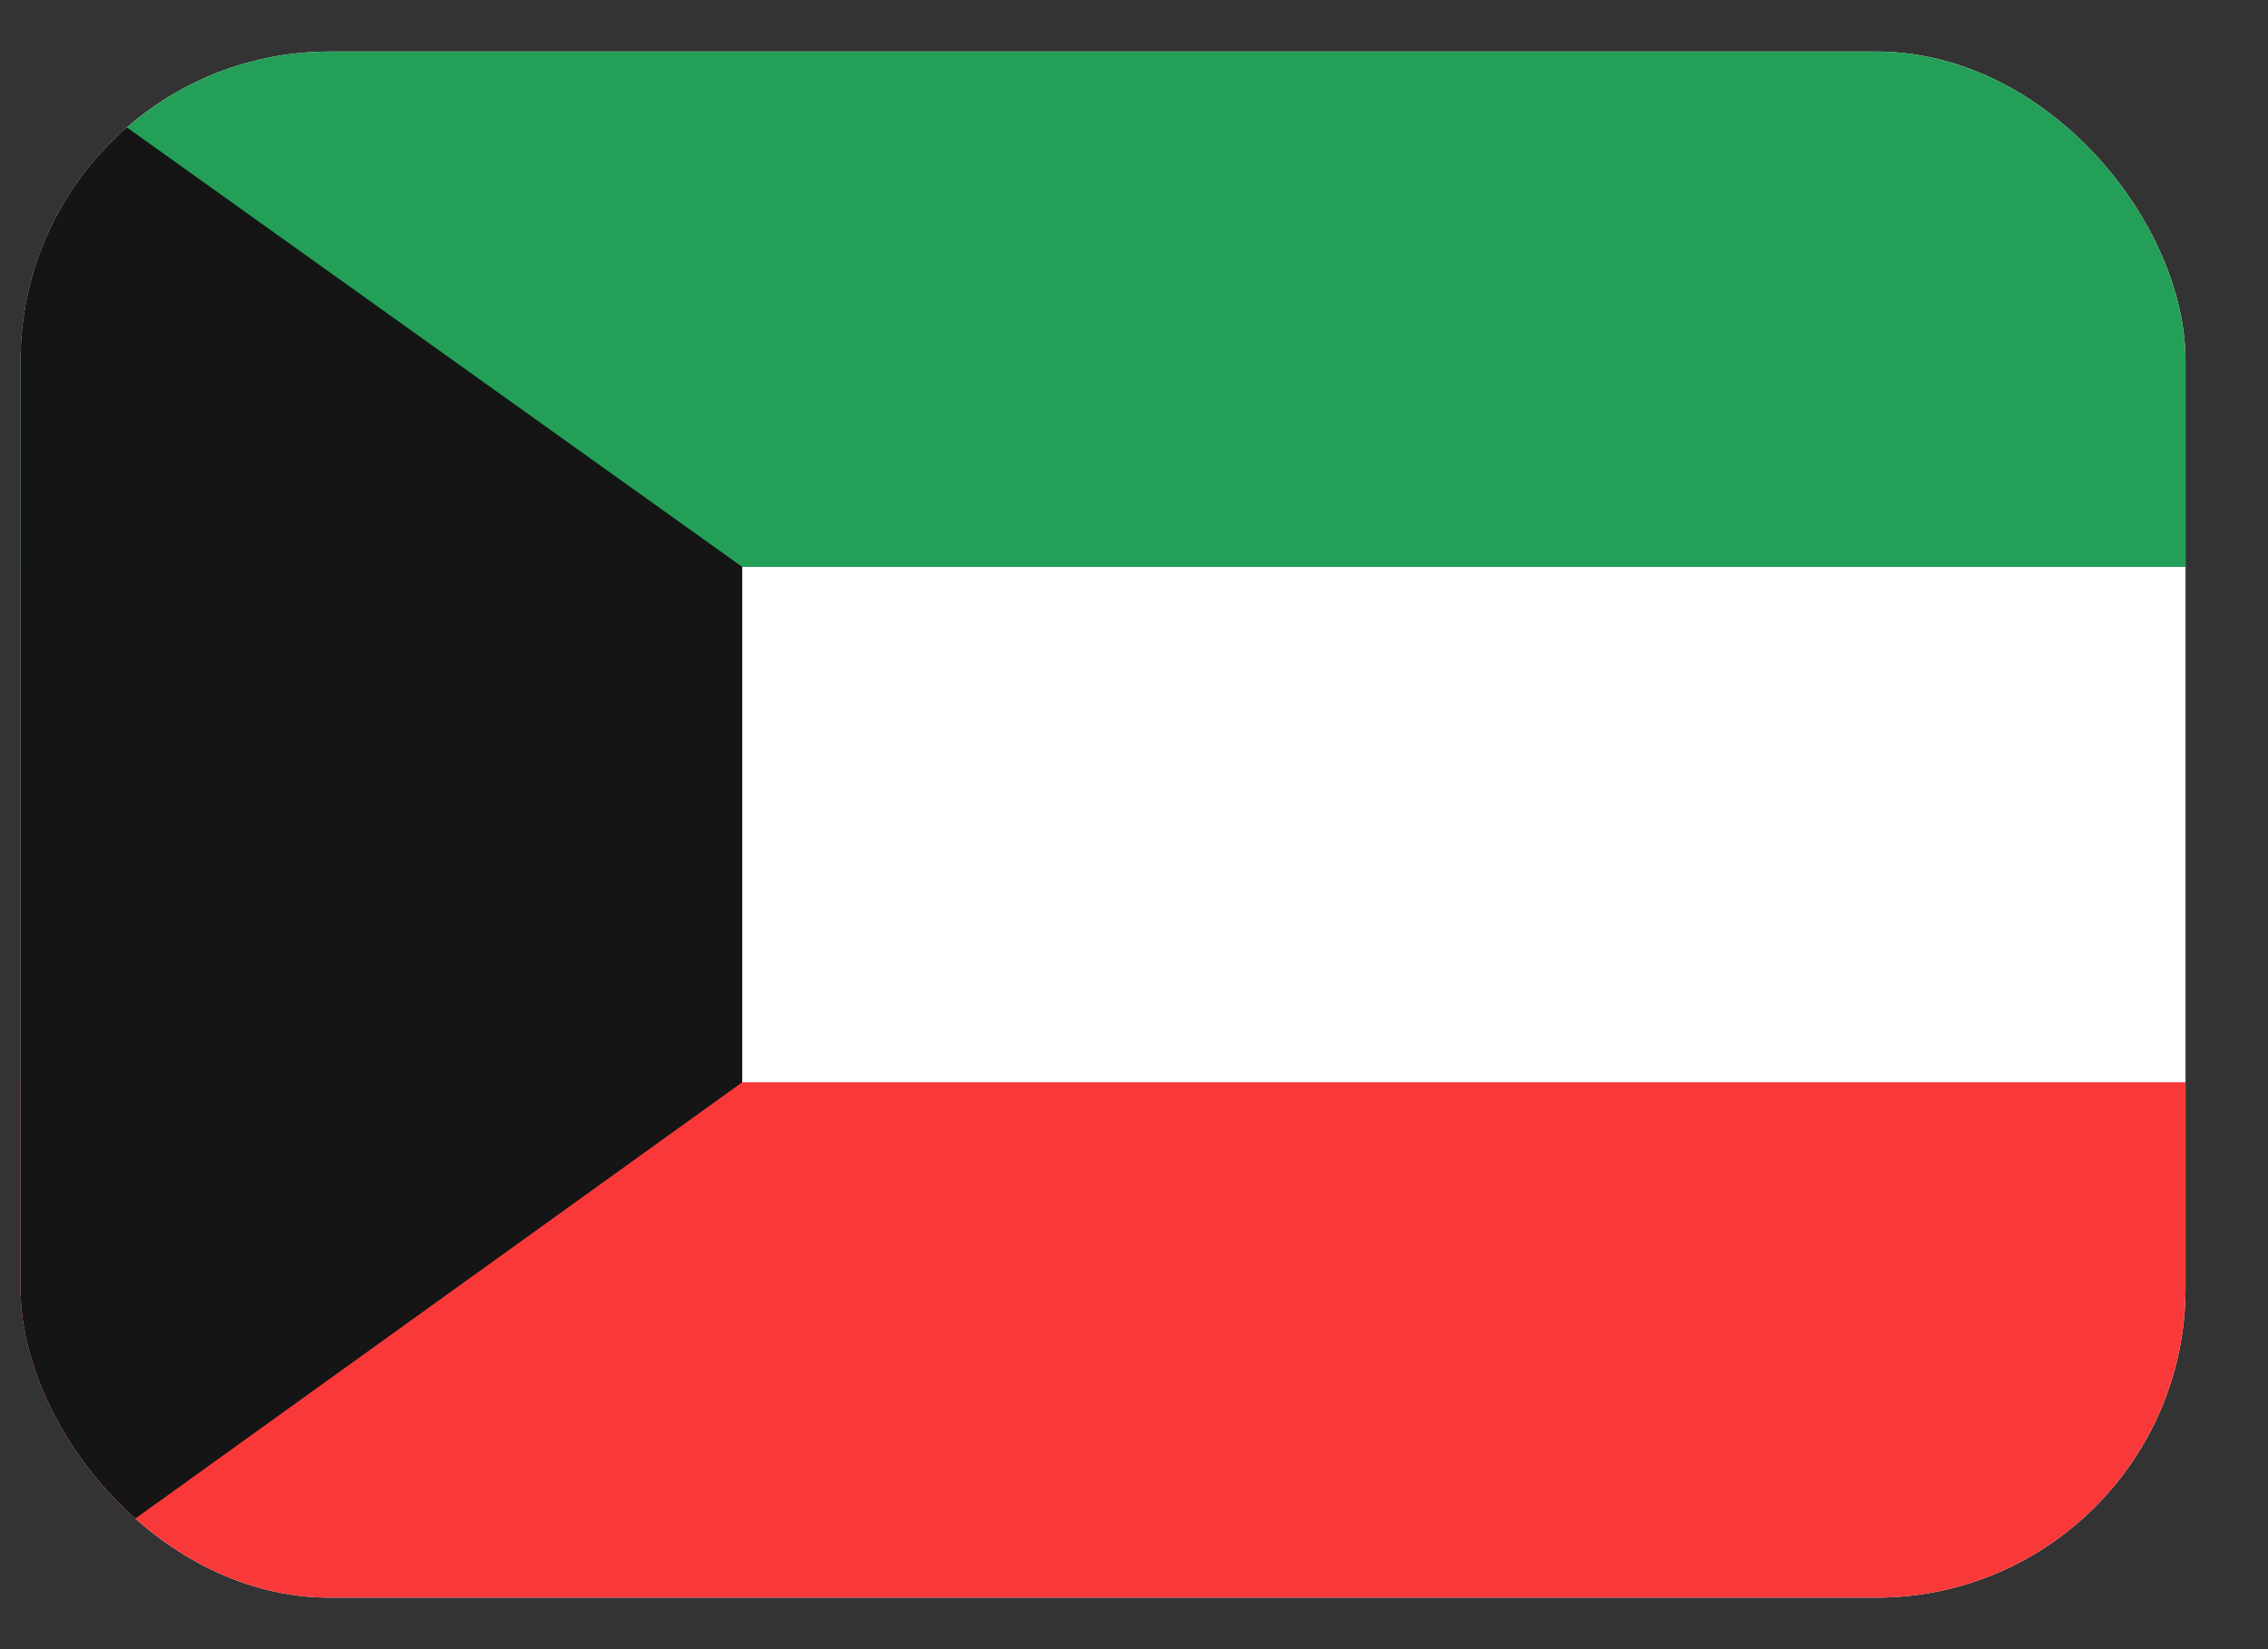 <svg width="22" height="16" viewBox="0 0 22 16" fill="none" xmlns="http://www.w3.org/2000/svg">
<rect x="0" y="0" width="22" height="16" fill="#333333" stroke="none"/>
<g clip-path="url(#clip0_3886_39066)">
<rect x="0.2" y="0.5" width="21" height="15" rx="3" fill="white"/>
<path fill-rule="evenodd" clip-rule="evenodd" d="M0.2 10.5H21.2V15.5H0.2V10.5Z" fill="#F93939"/>
<path fill-rule="evenodd" clip-rule="evenodd" d="M0.2 0.5H21.2V5.5H0.2V0.5Z" fill="#249F58"/>
<path fill-rule="evenodd" clip-rule="evenodd" d="M0.2 15.533V0.5L7.2 5.5V10.5L0.2 15.533Z" fill="#151515"/>
</g>
<defs>
<clipPath id="clip0_3886_39066">
<rect x="0.2" y="0.5" width="21" height="15" rx="3" fill="white"/>
</clipPath>
</defs>
</svg>
